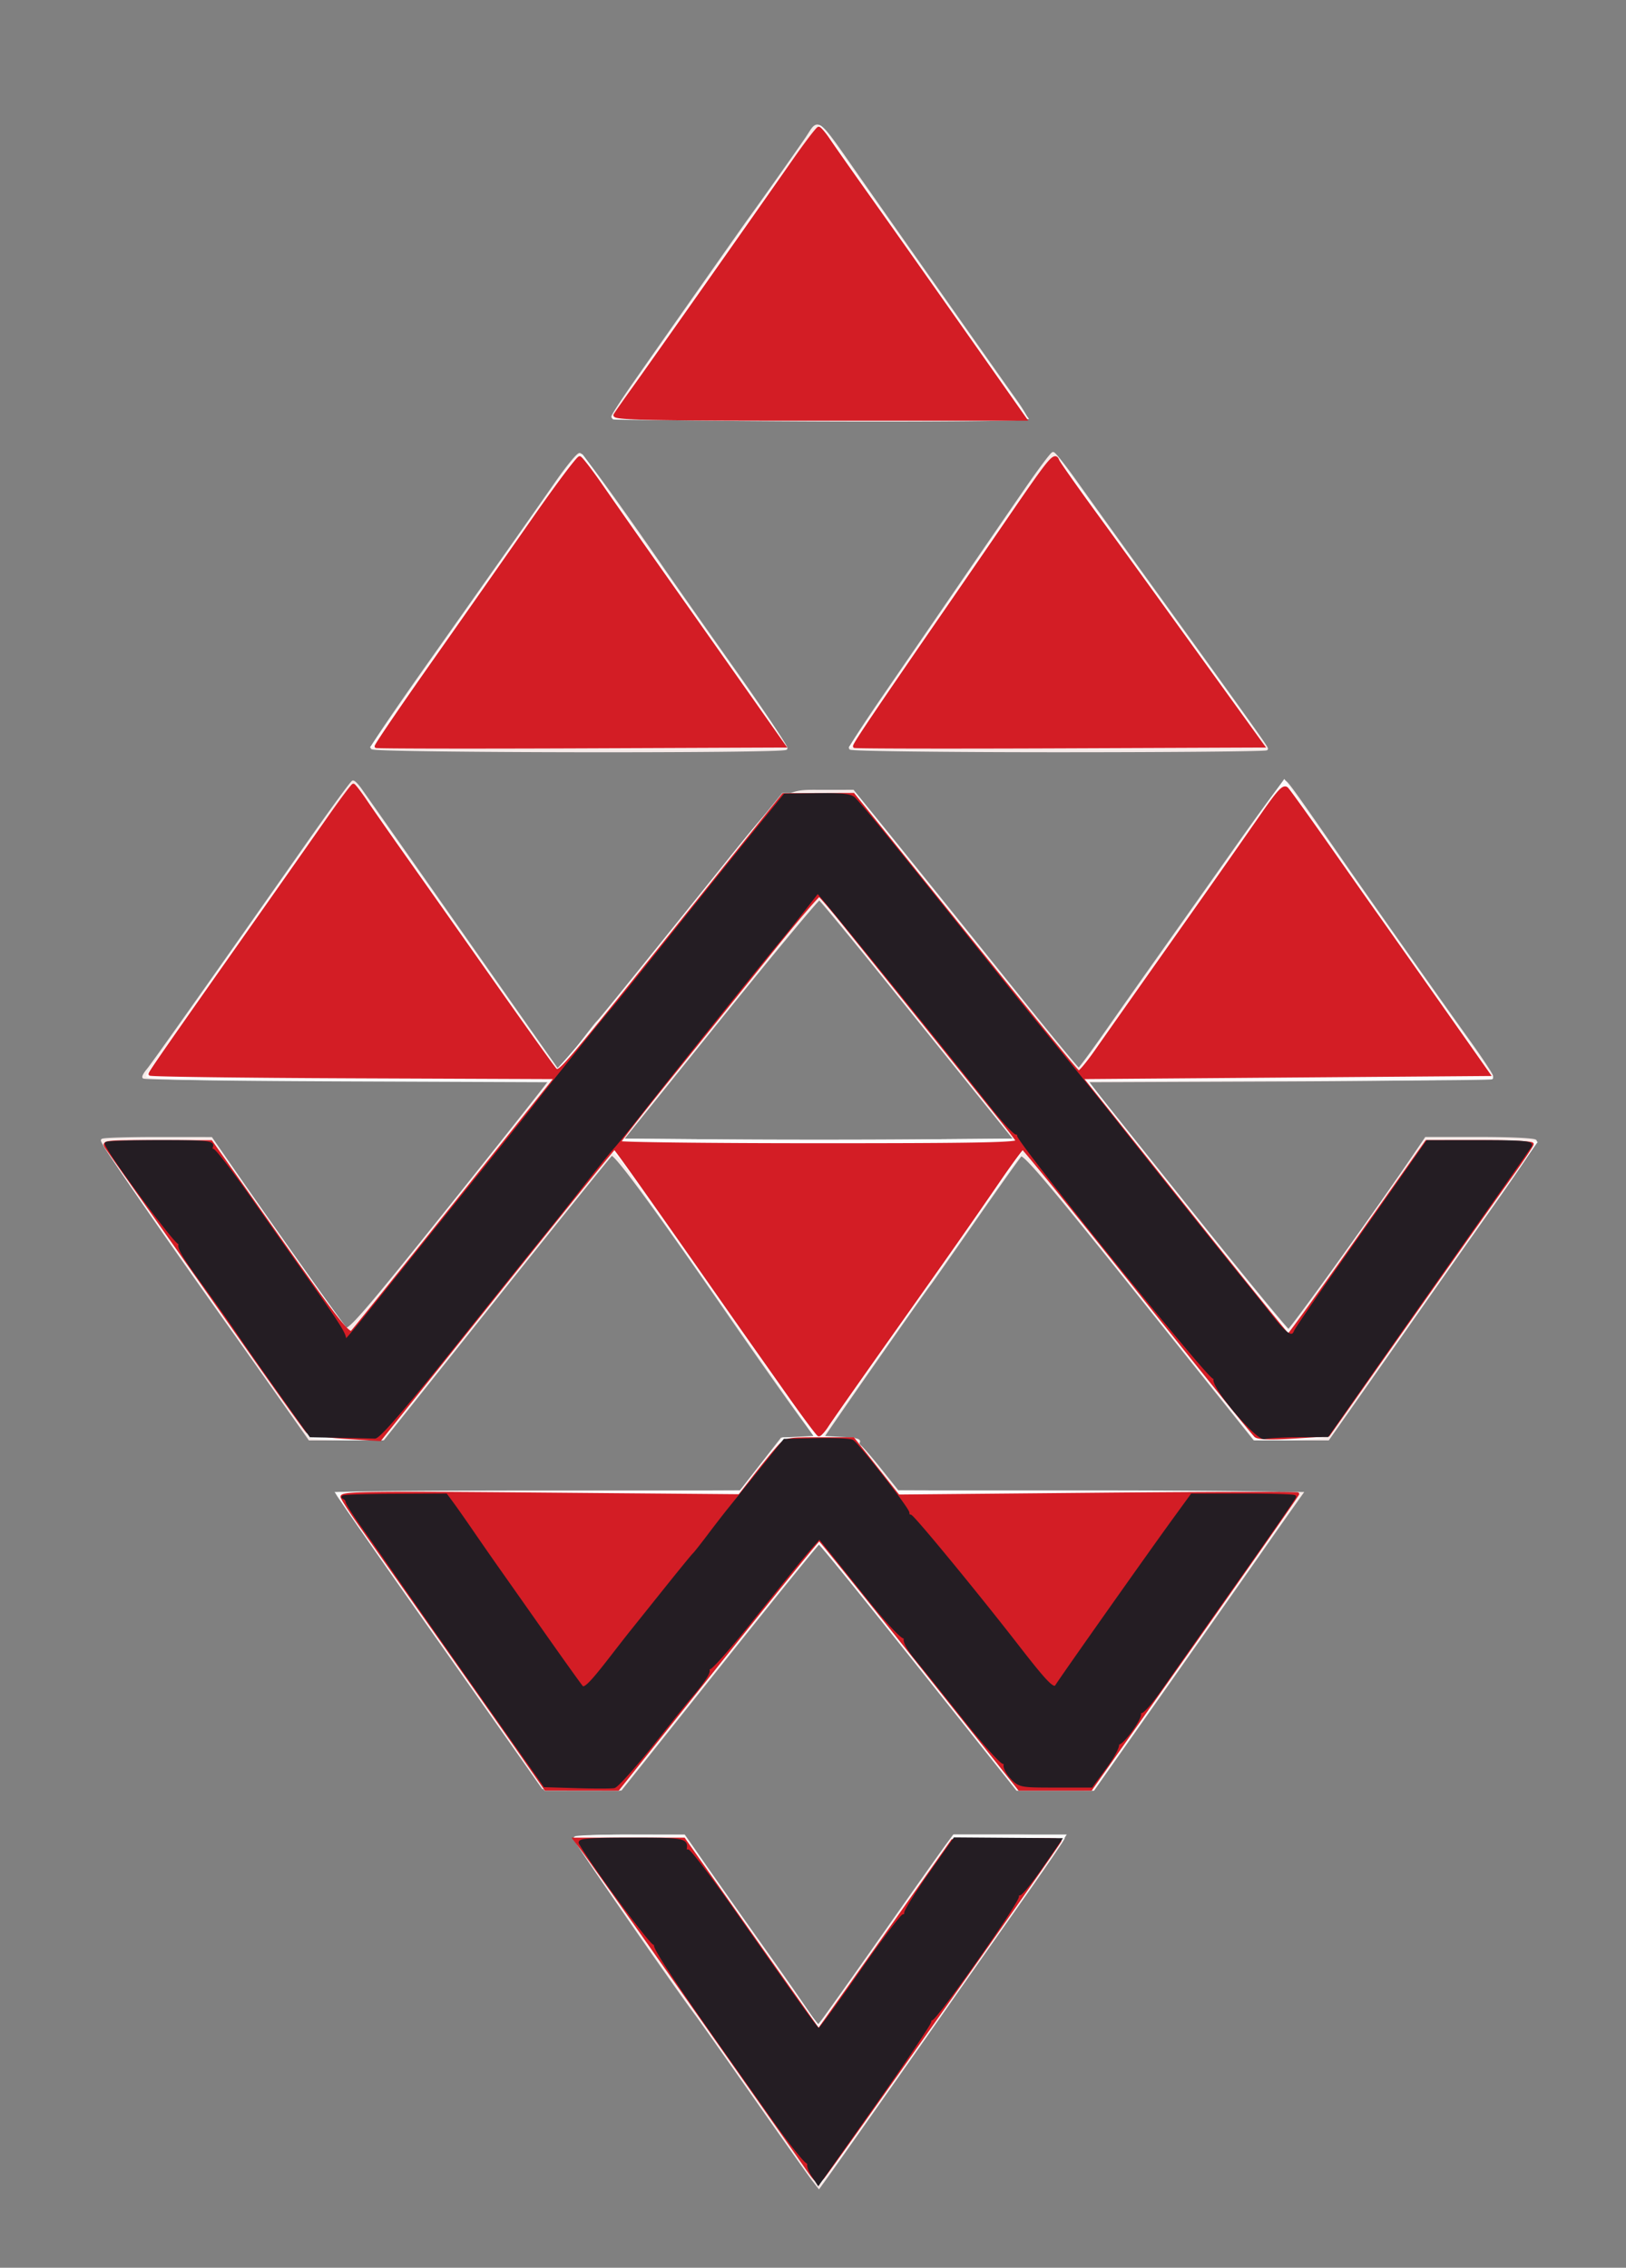 <svg width="520" height="725" xmlns="http://www.w3.org/2000/svg" viewBox="0 0 520 725"><rect x="0" y="0" width="520" height="725" fill="#808080" stroke="none"/><path fill="#f6eae8" stroke="#f6eae8" d="M258 44.27c-3.009 4.421-13.496 19.266-18.422 26.075-1.726 2.387-24.786 35.245-36.251 51.655-4.035 5.775-7.334 10.839-7.332 11.254.003.414 29.705.864 66.005 1 37.553.14 66-.134 66-.635 0-.484-1.491-2.959-3.313-5.5-1.822-2.54-9.17-12.944-16.329-23.119l-16.536-23.5c-1.936-2.75-9.044-12.875-15.796-22.5C260.322 36.611 262.179 38.129 258 44.27m-79.936 109.998c-6.687 9.592-13.091 18.69-41.914 59.536-9.433 13.368-17.15 24.73-17.15 25.25 0 1.132 131.659 1.327 132.322.196.241-.412-7.194-11.55-16.524-24.75-9.33-13.2-19.6-27.825-22.824-32.5-13.492-19.568-25.675-36.399-26.544-36.672-.511-.161-3.826 3.862-7.366 8.94m149.724 2.775c-7.508 10.91-11.246 16.356-28.613 41.689l-16.25 23.701c-6.009 8.762-10.925 16.3-10.925 16.75 0 .449 29.925.817 66.5.817s66.5-.273 66.5-.606c0-.562-4.702-7.147-40.986-57.394-7.347-10.175-16.319-22.656-19.936-27.737-3.618-5.08-6.898-9.242-7.29-9.25-.392-.007-4.442 5.406-9 12.03M97.424 271.25c-29.647 42.314-48.703 69.282-50.05 70.829-.756.868-1.374 1.881-1.374 2.25s29.25.671 65 .671 65 .216 65 .481c0 .264-14.451 18.534-32.114 40.6-26.551 33.169-32.337 39.885-33.401 38.769-1.195-1.253-22.989-31.999-36.924-52.089l-6.061-8.738-17.083-.012c-9.396-.006-17.334.24-17.64.546-.461.461 17.873 27.133 41.204 59.943 2.738 3.85 9.497 13.413 15.021 21.25L99.045 460l11.727-.013 11.728-.014 35.953-45.033c19.775-24.768 36.452-45.446 37.062-45.952 1.03-.855 13.278 15.767 37.985 51.55 8.639 12.512 18.759 26.862 23.808 33.76l3.808 5.202-5.542.299-5.543.3-6.598 8.45-6.599 8.451h-64.417c-35.429 0-64.417.263-64.417.585 0 .322 11.587 17.042 25.75 37.156 14.162 20.114 28.942 41.113 32.843 46.665l7.094 10.094 12.406.226 12.407.226 31.487-39.476c17.318-21.712 31.718-39.452 32-39.423.282.03 14.648 17.805 31.924 39.5L325.322 572h24.295l24.441-34.689c13.443-19.078 26.653-37.866 29.355-41.75A2125.83 2125.83 0 0 1 412.226 483l3.899-5.5-64.526-.257-64.525-.258-5.528-6.928c-3.041-3.81-5.99-7.213-6.553-7.562-.564-.348-.767-1.052-.45-1.564.331-.536-1.999-.931-5.484-.931-3.332 0-6.059-.2-6.059-.445 0-.382 32.018-46.244 34.247-49.055.436-.55 6.896-9.775 14.356-20.5s14.11-20.068 14.778-20.762c.965-1.003 8.786 8.205 38.012 44.75L401.189 460H424.688l10.906-15.514c5.998-8.533 14.765-21.021 19.48-27.75 4.716-6.73 14.729-20.956 22.25-31.613 7.522-10.657 13.676-19.769 13.676-20.25 0-.48-7.858-.873-17.463-.873h-17.462l-3.914 5.75c-12.664 18.605-39.379 55.75-40.096 55.75-.466 0-15.238-18-32.828-40l-31.98-40 64.871-.257c37.703-.15 64.872-.635 64.872-1.16 0-.496-3.504-5.78-7.787-11.742-8.331-11.599-32.469-45.847-40.713-57.765-14.198-20.527-17.052-24.499-17.629-24.536-.346-.022-7.521 9.748-15.945 21.71a16561.975 16561.975 0 0 1-23.87 33.815A5134.115 5134.115 0 0 0 354 329.796c-4.675 6.691-8.739 12.174-9.031 12.184-.292.011-9.292-10.89-20-24.224-22.162-27.598-39.714-49.381-47.143-58.506l-5.088-6.25-9.119.014c-13.439.02-11.436-1.597-36.368 29.367-27.624 34.307-35.464 43.968-36.208 44.619-.314.275-3.205 3.974-6.423 8.221l-5.852 7.721-5.44-7.721a19414.475 19414.475 0 0 1-18.055-25.721c-20.111-28.693-38.453-54.813-40.18-57.219-.876-1.22-1.86-2.232-2.187-2.25-.326-.017-7.293 9.532-15.482 21.219m132.618 54.469L198.77 364.5l31.615.264c17.388.145 45.752.145 63.03 0l31.414-.264-9.669-12-31.025-38.5c-11.746-14.575-21.686-26.626-22.088-26.781-.403-.154-14.805 17.171-32.005 38.5M184 587.927c0 .762 32.331 47.503 38.786 56.073 1.036 1.375 9.448 13.3 18.694 26.5 9.246 13.2 17.621 25.042 18.611 26.316l1.801 2.316 2.804-3.884c3.114-4.314 24.883-35.227 38.804-55.104 4.95-7.068 15.188-21.639 22.75-32.381 7.563-10.742 13.75-19.809 13.75-20.147 0-.339-7.852-.616-17.449-.616h-17.449l-2.4 3.25c-1.319 1.788-10.384 14.614-20.143 28.503s-18.54 26.237-19.514 27.44l-1.771 2.187-1.158-2.162c-.636-1.19-7.308-10.838-14.826-21.44-7.518-10.603-16.57-23.441-20.117-28.528l-6.448-9.25h-17.363c-10 0-17.362.393-17.362.927" fill-rule="evenodd"/><path fill="#fbfbfb" stroke="#fbfbfb" d="M244.368 64.32c-9.378 13.299-24.134 34.231-32.79 46.516-8.656 12.285-15.549 22.526-15.318 22.758.232.231 30 .305 66.153.163l65.732-.257-5.378-7.5c-5.197-7.248-35.863-50.752-51.953-73.703-4.319-6.162-8.2-11.418-8.624-11.68-.424-.262-8.444 10.405-17.822 23.703m-64.683 88.371c-3.079 4.295-17.939 25.359-33.023 46.809l-27.426 39 65.541.257c36.048.142 65.713.087 65.922-.122.208-.209-3.38-5.725-7.975-12.258a114244.43 114244.43 0 0 0-27.366-38.877c-10.457-14.85-21.18-30.15-23.83-34-2.649-3.85-5.138-7.364-5.531-7.809-.393-.444-3.233 2.706-6.312 7m132.789 27.317a61534.314 61534.314 0 0 1-32.052 46.74l-8.077 11.752 65.487.257c36.018.142 65.682.063 65.919-.175.406-.406-3.885-6.468-34.743-49.082A9074.23 9074.23 0 0 1 347.74 160c-4.926-6.875-9.483-13.058-10.125-13.74-.907-.964-6.51 6.557-25.141 33.748M80.046 296.474c-17.85 25.438-32.624 46.76-32.831 47.382-.277.83 16.841 1.198 64.574 1.387l64.951.257-32.188 40.235c-17.703 22.128-32.405 40.452-32.672 40.718-.266.266-10.311-13.452-22.322-30.485L67.72 365H50.301c-13.651 0-17.264.27-16.702 1.25 2.538 4.423 64.679 92.255 65.786 92.985.613.404 5.947.741 11.853.75l10.739.015 36.144-45.25c19.879-24.887 36.647-45.796 37.261-46.463.851-.923 2.433.697 6.618 6.777 3.025 4.394 10.028 14.39 15.562 22.213C240.937 430.318 261 459.064 261 459.516c0 .266-2.363.489-5.25.495l-5.25.011-6.765 8.482-6.764 8.481-64.51.258-64.51.257 7.328 10.5c4.03 5.775 16.055 22.875 26.722 38a38486.658 38486.658 0 0 1 25.893 36.75l6.498 9.25h23.523l31.591-39.5c17.375-21.725 31.907-39.499 32.293-39.499.385.001 14.876 17.755 32.201 39.455l31.5 39.452 12 .009 12 .008 19-27.145c10.45-14.93 25.188-35.948 32.75-46.708 7.563-10.759 13.75-19.902 13.75-20.317 0-.415-28.913-.76-64.25-.766l-64.25-.011-6.73-8.439-6.73-8.438-5.429-.301-5.428-.3 14.468-20.5a35902.595 35902.595 0 0 0 32.533-46.204l18.067-25.704 37.124 46.441 37.125 46.441 9.685.013c5.327.007 10.738-.387 12.025-.877 1.491-.567 11.733-14.258 28.24-37.75 14.245-20.273 28.939-41.135 32.653-46.36l6.754-9.5-16.642-.275c-9.153-.151-17.139-.084-17.747.149-.608.233-9.14 11.832-18.96 25.775-24.646 34.993-24.634 34.976-25.637 34.641-1.144-.381-64.96-80.034-64.495-80.499.191-.192 29.435-.329 64.986-.306 35.551.024 64.638-.165 64.638-.418 0-.254-5.484-8.248-12.188-17.764a80673.377 80673.377 0 0 1-33.137-47.106l-20.95-29.804-3.113 4.397c-1.711 2.418-16.387 23.34-32.612 46.495-16.225 23.154-29.725 42.097-30 42.096-.275-.002-6.35-7.353-13.5-16.336a19704.15 19704.15 0 0 0-35.5-44.39l-22.5-28.056-11.537-.049-11.537-.05-7.486 9.25c-4.116 5.087-20.253 25.137-35.859 44.554-15.605 19.417-28.693 34.942-29.083 34.5-.391-.442-8.29-11.604-17.554-24.804-38.452-54.789-45.717-65.055-46.803-66.139-.854-.852-9.301 10.491-33.595 45.113m149.891 28.802L198.374 364.5l31.885.264c17.537.145 46.077.145 63.422 0l31.537-.264-11.281-14c-35.723-44.336-52.058-64.497-52.236-64.474-.11.014-14.404 17.676-31.764 39.25M184 587.596c0 .731-3.496-4.296 40.44 58.154 20.218 28.737 37.053 52.243 37.41 52.234.358-.009 4.572-5.588 9.365-12.397 4.793-6.81 14.202-20.19 20.91-29.734l28.36-40.353c8.89-12.65 16.97-24.237 17.955-25.75l1.79-2.75H305.249l-21.375 30.475c-11.755 16.761-21.645 30.486-21.977 30.5-.592.025-7.527-9.638-31.397-43.752l-12-17.15-17.25-.036c-9.488-.021-17.25.231-17.25.559" fill-rule="evenodd"/><path fill="#d31d25" stroke="#d31d25" d="M253.616 51.75c-13.305 19.054-45.319 64.527-50.798 72.154-2.925 4.072-5.678 8.009-6.118 8.75-.667 1.123 10.152 1.346 65.191 1.346h65.991l-14.597-20.75c-19.409-27.591-26.287-37.337-36.893-52.276-4.89-6.89-10.017-14.199-11.392-16.243-1.375-2.045-2.81-3.72-3.188-3.724-.379-.004-4.067 4.83-8.196 10.743m-82.839 114.042a14113.995 14113.995 0 0 1-32.287 46.088c-10.21 14.509-18.394 26.549-18.186 26.757.207.208 29.652.262 65.432.12l65.055-.257-10.203-14.5a56054.688 56054.688 0 0 0-26.07-37c-8.726-12.375-18.648-26.528-22.048-31.452-3.401-4.924-6.585-9.067-7.076-9.208-.492-.141-7.069 8.612-14.617 19.452m152.67-1.042A15243.812 15243.812 0 0 1 304.736 192c-24.973 36.208-31.774 46.295-31.439 46.63.211.212 29.688.269 65.503.127l65.119-.257-19.489-27c-24.115-33.41-22.416-31.062-35.111-48.5-5.806-7.975-10.776-15.062-11.045-15.75-.949-2.429-2.105-1.065-14.827 17.5M105 261.727A19487.08 19487.08 0 0 1 78.815 299C51.619 337.638 48 342.852 48 343.395c0 .325 29.21.706 64.91.848l64.911.257-31.974 40c-17.585 22-32.559 40.598-33.275 41.329-1.075 1.098-5.112-4.08-23.187-29.736L67.5 365.027l-17.372-.013c-17.058-.014-17.347.021-16 1.947.755 1.078 7.497 10.641 14.983 21.25C56.597 398.82 70.461 418.525 79.92 432c9.458 13.475 17.733 25.027 18.389 25.671.663.652 6.074 1.478 12.201 1.863l11.011.692 37.281-46.613C179.307 387.976 196.265 367 196.486 367c.351 0 8.409 11.364 34.514 48.675a5242.73 5242.73 0 0 0 9.5 13.539l11.836 16.768c4.86 6.885 9.135 12.61 9.5 12.722.365.112 1.595-1.238 2.733-3 1.138-1.762 9.874-14.229 19.413-27.704 19.558-27.628 25.495-36.105 35.518-50.711 3.85-5.611 7.255-10.221 7.566-10.245.312-.024 16.905 20.422 36.875 45.437 19.969 25.014 36.892 45.966 37.607 46.558.871.723 4.921.849 12.304.382l11.007-.697 25.758-36.612c14.167-20.137 28.817-40.887 32.554-46.112 3.738-5.225 6.804-9.837 6.813-10.25.009-.413-7.588-.75-16.882-.75h-16.897l-21.853 30.99c-12.018 17.044-22.077 30.971-22.352 30.948-.275-.023-15.282-18.581-33.349-41.24l-32.85-41.198 65.146-.5 65.146-.5-17.417-24.765c-9.58-13.62-18.142-25.77-19.027-27-.885-1.229-7.283-10.335-14.218-20.235-6.935-9.9-13.168-18.583-13.851-19.295-1.003-1.046-2.487.493-7.714 8-10.526 15.117-15.419 22.085-32.319 46.032-8.826 12.505-18.262 25.904-20.969 29.776-2.707 3.871-5.251 6.915-5.653 6.763-.678-.256-14.763-17.569-55.751-68.526L272.886 254l-11.193.041-11.193.041-26.5 33.063c-45.215 56.413-45.061 56.232-46.501 54.708-.703-.744-9.507-13.053-19.564-27.353a22121.427 22121.427 0 0 0-27.86-39.53c-5.266-7.441-11.15-15.867-13.075-18.724-1.925-2.857-3.725-5.199-4-5.205-.275-.006-3.875 4.803-8 10.686m141.233 42.991c-8.29 10.33-22.528 28.007-31.639 39.282-9.112 11.275-16.572 20.837-16.58 21.25-.008.413 28.813.75 64.045.75 50.972 0 63.909-.255 63.324-1.25-.404-.687-3.258-4.4-6.344-8.25a54161.12 54161.12 0 0 0-49.894-62c-3.549-4.4-6.764-8.127-7.145-8.282-.381-.155-7.476 8.17-15.767 18.5m2.639 158.032c-1.377 1.512-4.723 5.611-7.437 9.108l-4.935 6.357-63.828-.533c-56.161-.469-63.761-.355-63.26.95.314.816 2.535 4.27 4.938 7.676 29.455 41.754 46.552 66.061 52.703 74.927l7.447 10.735 11.562.015 11.562.015 31.938-39.987c17.566-21.992 32.163-39.955 32.438-39.916.275.039 14.788 18.033 32.251 39.987L326.002 572h22.85l33.074-46.955C400.117 499.22 415 477.879 415 477.62c0-.258-28.734-.208-63.854.112l-63.854.581-7.223-9.157-7.223-9.156H262.11c-10.438 0-10.805.076-13.238 2.75m-62.639 128.5c1.358 1.788 9.594 13.375 18.301 25.75 36.326 51.627 49.101 69.812 52.879 75.269 3.78 5.459 4.083 5.673 5.653 4C265.006 694.2 339 589.104 339 588.417c0-.255-7.743-.341-17.206-.191l-17.206.274-12.317 17.5a11930.338 11930.338 0 0 1-21.4 30.302l-9.084 12.803-2.695-3.803a12509.656 12509.656 0 0 1-27.559-39.052L218.695 588h-34.932l2.47 3.25" fill-rule="evenodd"/><path fill="#241d23" stroke="#241d23" d="M241.168 266.357c-5.417 6.679-17.564 21.818-26.992 33.643s-17.753 22.175-18.499 23c-1.711 1.891-21.581 26.602-24.216 30.115-1.078 1.439-11.152 14.039-22.386 28a21380.808 21380.808 0 0 0-28.419 35.385c-9.001 11.259-10.911 13.44-10.51 12 .405-1.452-1.291-4.224-10.898-17.821A12307.105 12307.105 0 0 1 79.772 383c-5.979-8.525-11.283-15.393-11.786-15.262-.503.131-.657-.432-.343-1.25.492-1.282-1.802-1.488-16.536-1.488-9.409 0-17.107.261-17.107.58 0 1.827 22.435 32.277 23.383 31.737.614-.351.795-.281.402.154-.964 1.068.37 3.381 8.071 13.997 3.603 4.968 8.372 11.733 10.598 15.034 2.225 3.302 8.291 11.964 13.479 19.25L99.366 459l9.317.179c5.124.098 10.156.21 11.182.25 1.285.049 9.463-9.435 26.29-30.488 13.434-16.807 26.064-32.557 28.066-35 2.003-2.442 7.348-9.166 11.878-14.941s8.949-11.236 9.819-12.136c.87-.899 5.182-6.236 9.582-11.86 8.192-10.47 36.948-46.32 42.916-53.504 1.828-2.2 5.519-6.799 8.204-10.219l4.88-6.219 2 2.335c4.54 5.302 40.3 49.474 53.837 66.502 3.761 4.731 7.249 8.489 7.75 8.351.502-.137.8.17.663.683-.431 1.606 61.332 78.135 62.484 77.422.623-.385.786-.196.387.449-1.251 2.024 13.386 19.43 15.795 18.783 1.146-.308 6.134-.582 11.084-.61l9-.05 12-17.151A17899.316 17899.316 0 0 1 475.661 386c7.167-10.175 13.352-19.062 13.744-19.75.558-.979-2.933-1.247-16.096-1.238l-16.809.012-4 5.697a27202.179 27202.179 0 0 1-25.441 36.226c-6.75 9.595-12.498 18.033-12.773 18.75-.954 2.485-2.987 1.274-7.471-4.447a856.894 856.894 0 0 0-9.001-11.25c-5.91-7.232-30.191-37.609-40.314-50.435-6.558-8.309-14.556-18.199-31.187-38.565a20806.33 20806.33 0 0 1-22.749-28.37c-20.124-25.122-27.127-33.695-30.415-37.235-1.033-1.112-3.8-1.423-11.741-1.318l-10.389.137-9.851 12.143m2.045 203.749a6411.113 6411.113 0 0 1-10.056 12.5c-1.289 1.592-4.211 5.369-6.494 8.394-2.284 3.025-4.422 5.725-4.754 6-.331.275-4.74 5.675-9.798 12a8711.324 8711.324 0 0 1-10.41 13c-.667.825-3.46 4.402-6.207 7.948-6.582 8.499-8.529 10.426-9.498 9.402-.443-.467-5.872-8.05-12.065-16.85-6.194-8.8-12.851-18.25-14.795-21a1269.71 1269.71 0 0 1-7.995-11.5c-2.453-3.575-5.373-7.738-6.489-9.25l-2.028-2.75-17.062.079c-9.384.043-16.499.306-15.812.583.688.278 1.25.896 1.25 1.373 0 .478 2.138 3.87 4.75 7.538s7.45 10.573 10.75 15.345c3.3 4.771 15.39 22.014 26.867 38.317l20.866 29.641 10.265.312c5.646.172 10.993.167 11.883-.011.89-.178 6.343-6.253 12.117-13.5 5.775-7.247 11.062-13.831 11.751-14.63 4.572-5.311 6.647-8.406 6.162-9.191-.308-.498-.124-.782.408-.631.533.151 6.207-6.25 12.609-14.225 14.161-17.638 17.406-21.613 20.353-24.932l2.28-2.568 2.72 3.356c1.495 1.846 7.37 9.161 13.054 16.256 5.88 7.339 10.797 12.616 11.405 12.24.645-.399.776-.187.329.536-.437.707.831 3.126 3.094 5.905 2.108 2.589 4.372 5.382 5.031 6.207l11.8 14.779c5.832 7.303 11.027 13.017 11.543 12.698.517-.32.716.005.441.721-.274.716.649 2.539 2.052 4.052 2.497 2.692 2.794 2.75 14.013 2.75h11.461l4.493-6.103c2.471-3.357 4.198-6.62 3.838-7.25-.361-.631-.294-.82.147-.421.975.881 7.635-8.227 6.894-9.427-.289-.467-.075-.725.474-.574.55.151 3.199-2.875 5.888-6.725 2.688-3.85 13.522-19.258 24.075-34.24C405.366 491.278 414 478.79 414 478.51c0-.281-7.382-.51-16.404-.51h-16.404l-5.638 7.75c-8.029 11.037-35.62 50.098-37.613 53.25-1.005 1.589-3.242-.662-12.441-12.519-13.003-16.761-33.739-41.952-34.396-41.787-.424.107-.771-.358-.771-1.034 0-1.221-15.764-21.503-17.78-22.878-.579-.394-5.682-.619-11.34-.5l-10.287.218-7.713 9.606M185.609 589.25c4.217 7.25 22.899 32.554 23.678 32.073.562-.348.729-.159.372.42-.539.872 6.708 11.837 23.964 36.257 1.36 1.925 7.283 10.323 13.161 18.663 5.879 8.34 11.101 14.908 11.607 14.596.505-.313.649-.133.32.399-.328.532.209 2.196 1.195 3.699l1.792 2.732 17.818-25.28c9.799-13.905 17.817-25.85 17.817-26.545 0-.695.211-1.053.468-.796.842.841 27.757-37.446 27.562-39.207-.075-.682.196-1.033.604-.782.407.252 3.506-3.539 6.886-8.424l6.145-8.883-16.839-.123-16.839-.123-7.827 11.147c-4.304 6.131-7.826 11.753-7.826 12.493 0 .74-.318 1.15-.706.91-.387-.24-6.5 7.874-13.583 18.03-7.083 10.156-13.144 18.472-13.47 18.48-.597.014-3.542-4.076-27.71-38.486-7.339-10.45-13.761-18.888-14.271-18.75-.51.138-.874-.087-.809-.5.491-3.107-.263-3.25-17.177-3.25-13.368 0-16.902.27-16.332 1.25" fill-rule="evenodd"/></svg>